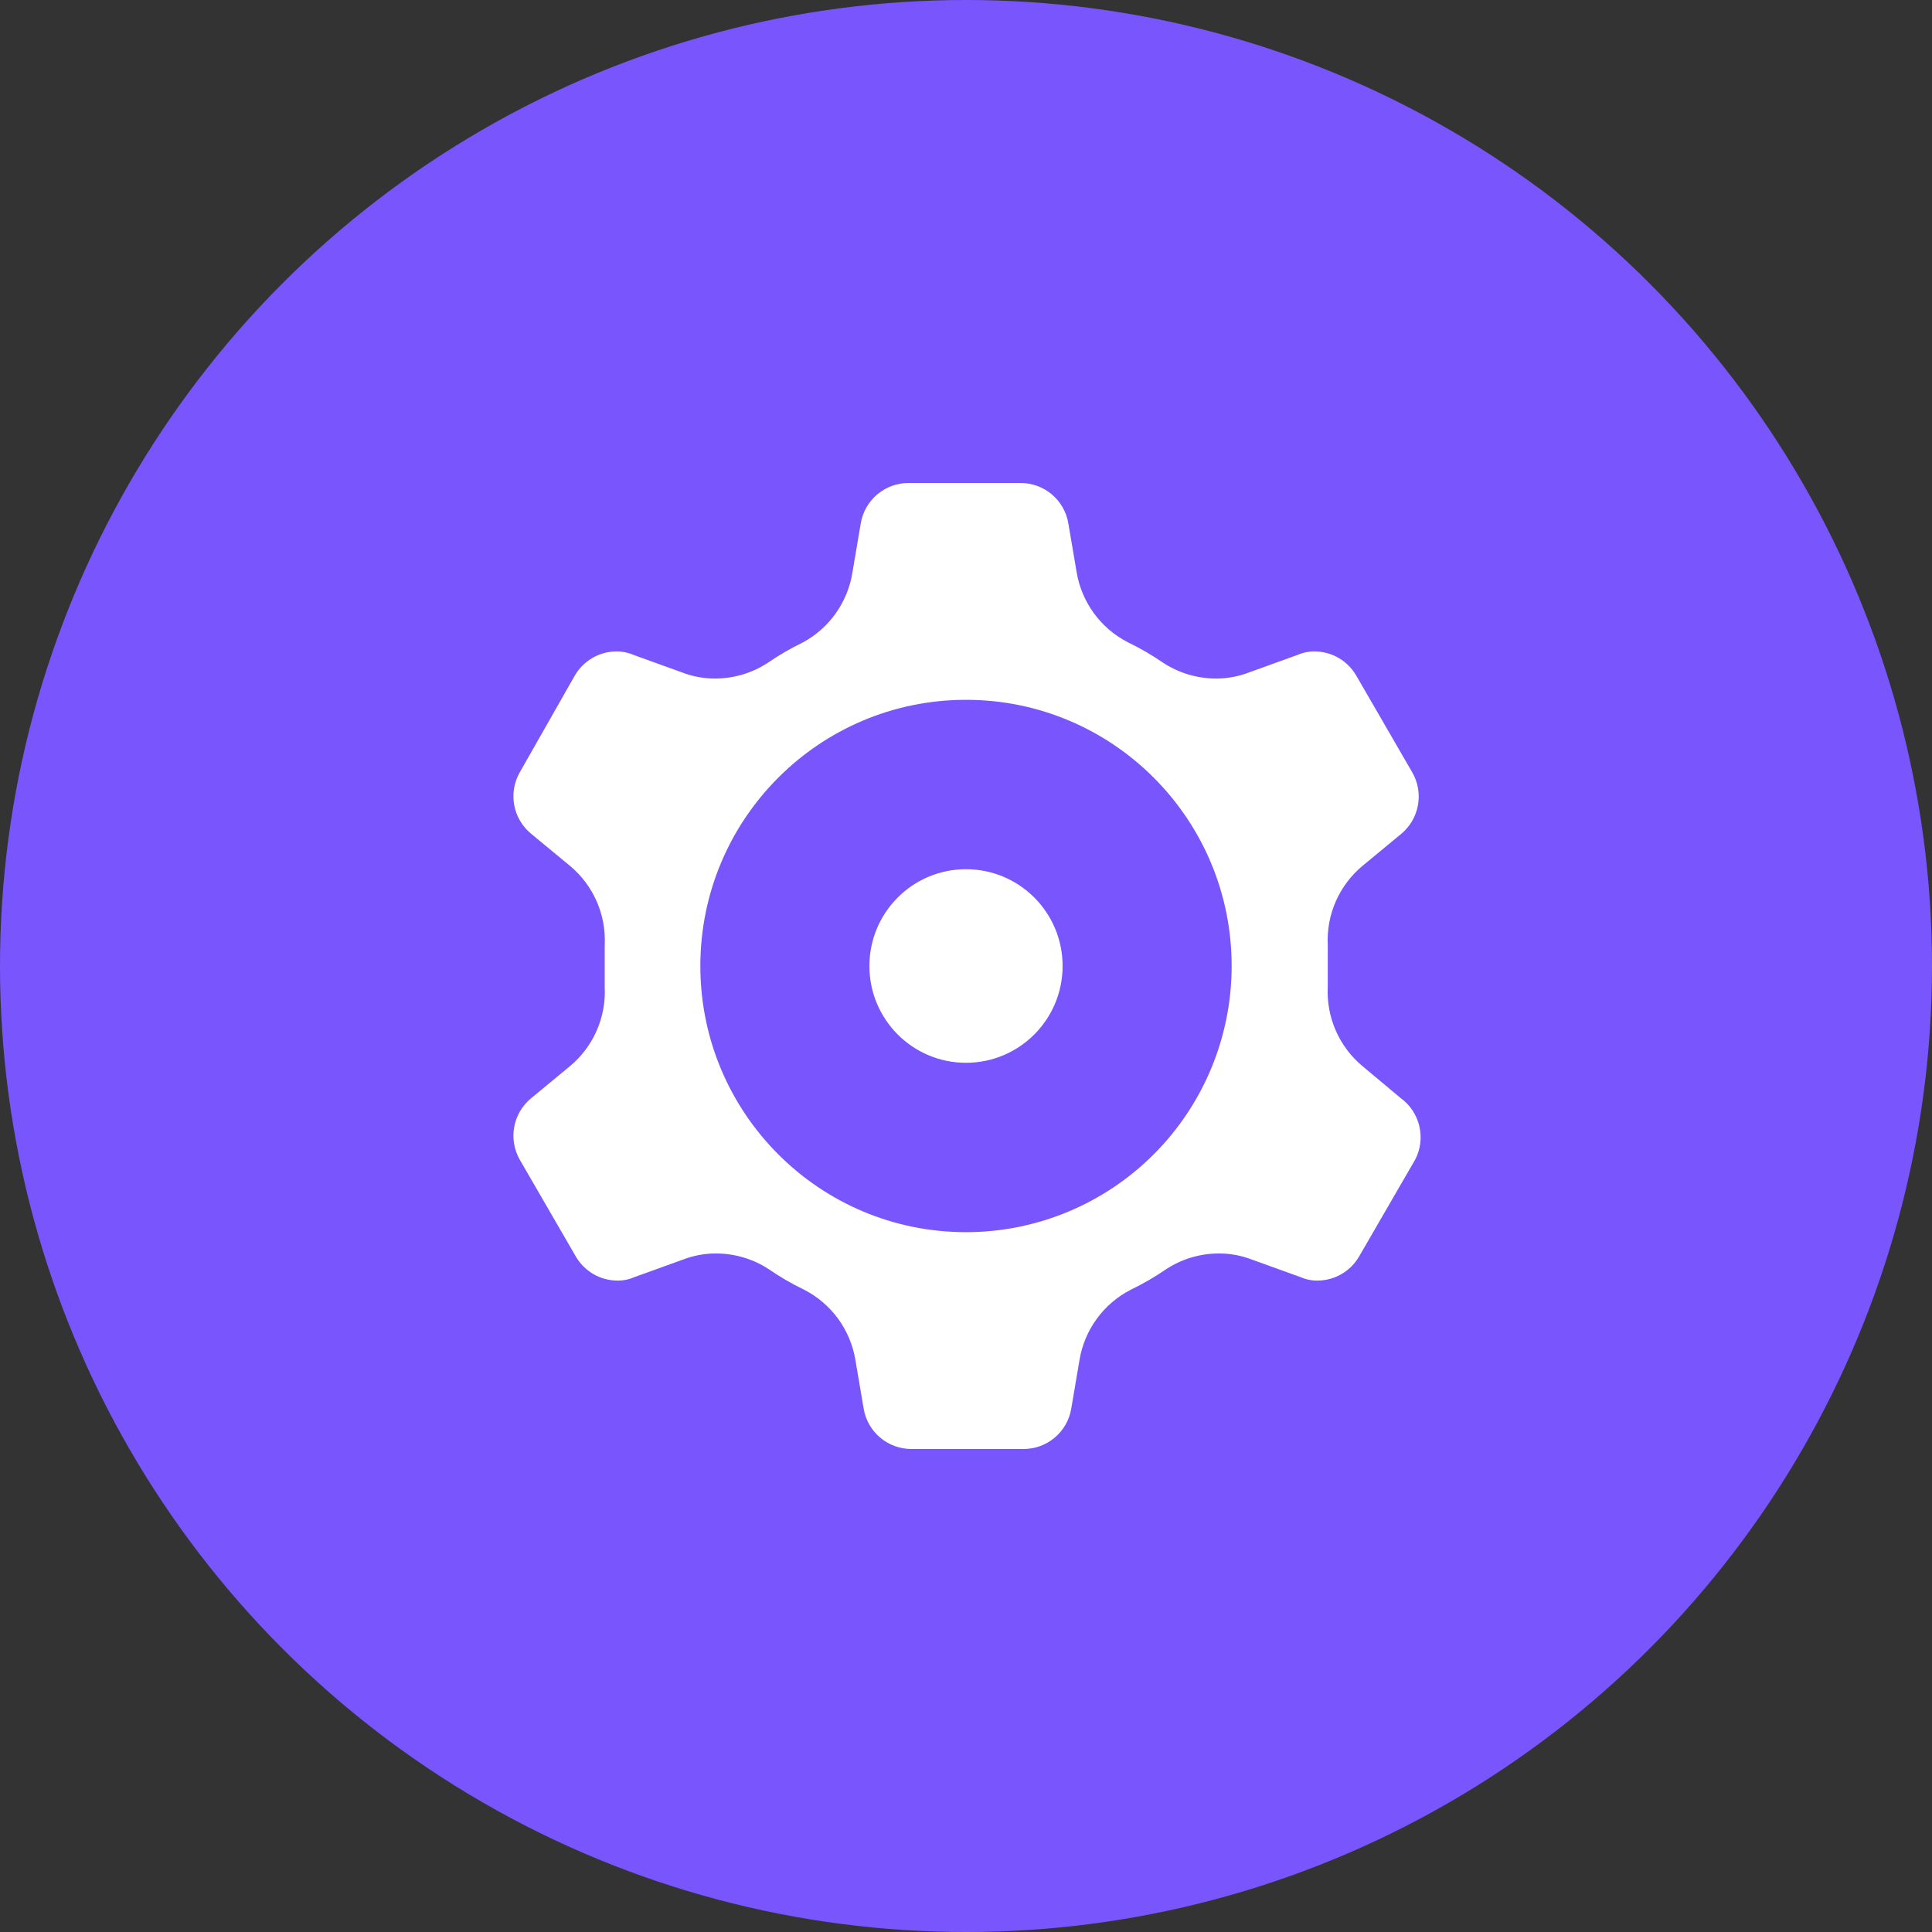 <svg width="40" height="40" viewBox="0 0 40 40" fill="none" xmlns="http://www.w3.org/2000/svg">
<rect x="0" y="0" width="40" height="40" fill="#333333" stroke="none"/>
<circle cx="20" cy="20" r="20" fill="#7955FE"/>
<path fill-rule="evenodd" clip-rule="evenodd" d="M28.21 22.074C27.725 21.671 27.458 21.062 27.49 20.431V20V19.569C27.458 18.938 27.725 18.329 28.21 17.926L29.01 17.265C29.386 16.953 29.483 16.416 29.24 15.992L28.08 13.988C27.902 13.68 27.575 13.489 27.22 13.487C27.1 13.485 26.98 13.509 26.87 13.557L25.87 13.918C25.647 14.005 25.409 14.05 25.17 14.048C24.787 14.047 24.412 13.936 24.09 13.727C23.855 13.565 23.608 13.421 23.35 13.297C22.787 13.008 22.394 12.469 22.29 11.844L22.12 10.842C22.041 10.352 21.615 9.994 21.12 10H18.82C18.325 9.994 17.899 10.352 17.82 10.842L17.65 11.844C17.554 12.461 17.177 12.998 16.63 13.297C16.372 13.421 16.125 13.565 15.89 13.727C15.568 13.936 15.193 14.047 14.81 14.048C14.57 14.05 14.333 14.005 14.11 13.918L13.11 13.557C13 13.509 12.88 13.485 12.76 13.487C12.405 13.489 12.078 13.68 11.9 13.988L10.76 15.992C10.519 16.418 10.62 16.956 11 17.265L11.8 17.926C12.285 18.329 12.552 18.938 12.52 19.569V20V20.431C12.552 21.062 12.285 21.671 11.8 22.074L11 22.735C10.62 23.044 10.519 23.582 10.76 24.008L11.92 26.012C12.098 26.32 12.425 26.511 12.78 26.513C12.9 26.515 13.02 26.491 13.13 26.443L14.13 26.082C14.353 25.995 14.591 25.95 14.83 25.952C15.213 25.953 15.588 26.064 15.91 26.273C16.145 26.435 16.392 26.579 16.65 26.703C17.213 26.992 17.606 27.531 17.71 28.156L17.88 29.158C17.959 29.648 18.385 30.006 18.88 30H21.18C21.675 30.006 22.101 29.648 22.18 29.158L22.35 28.156C22.454 27.531 22.847 26.992 23.41 26.703C23.668 26.579 23.915 26.435 24.15 26.273C24.472 26.064 24.847 25.953 25.23 25.952C25.469 25.95 25.707 25.995 25.93 26.082L26.93 26.443C27.04 26.491 27.16 26.515 27.28 26.513C27.635 26.511 27.962 26.32 28.14 26.012L29.3 24.008C29.528 23.568 29.401 23.027 29 22.735L28.21 22.074ZM20 25.511C16.962 25.511 14.5 23.044 14.5 20C14.5 16.956 16.962 14.489 20 14.489C23.038 14.489 25.5 16.956 25.5 20C25.5 21.462 24.921 22.863 23.889 23.897C22.858 24.93 21.459 25.511 20 25.511ZM18 20C18 18.893 18.895 17.996 20 17.996C21.105 17.996 22 18.893 22 20C22 21.107 21.105 22.004 20 22.004C18.895 22.004 18 21.107 18 20Z" fill="white"/>
</svg>
